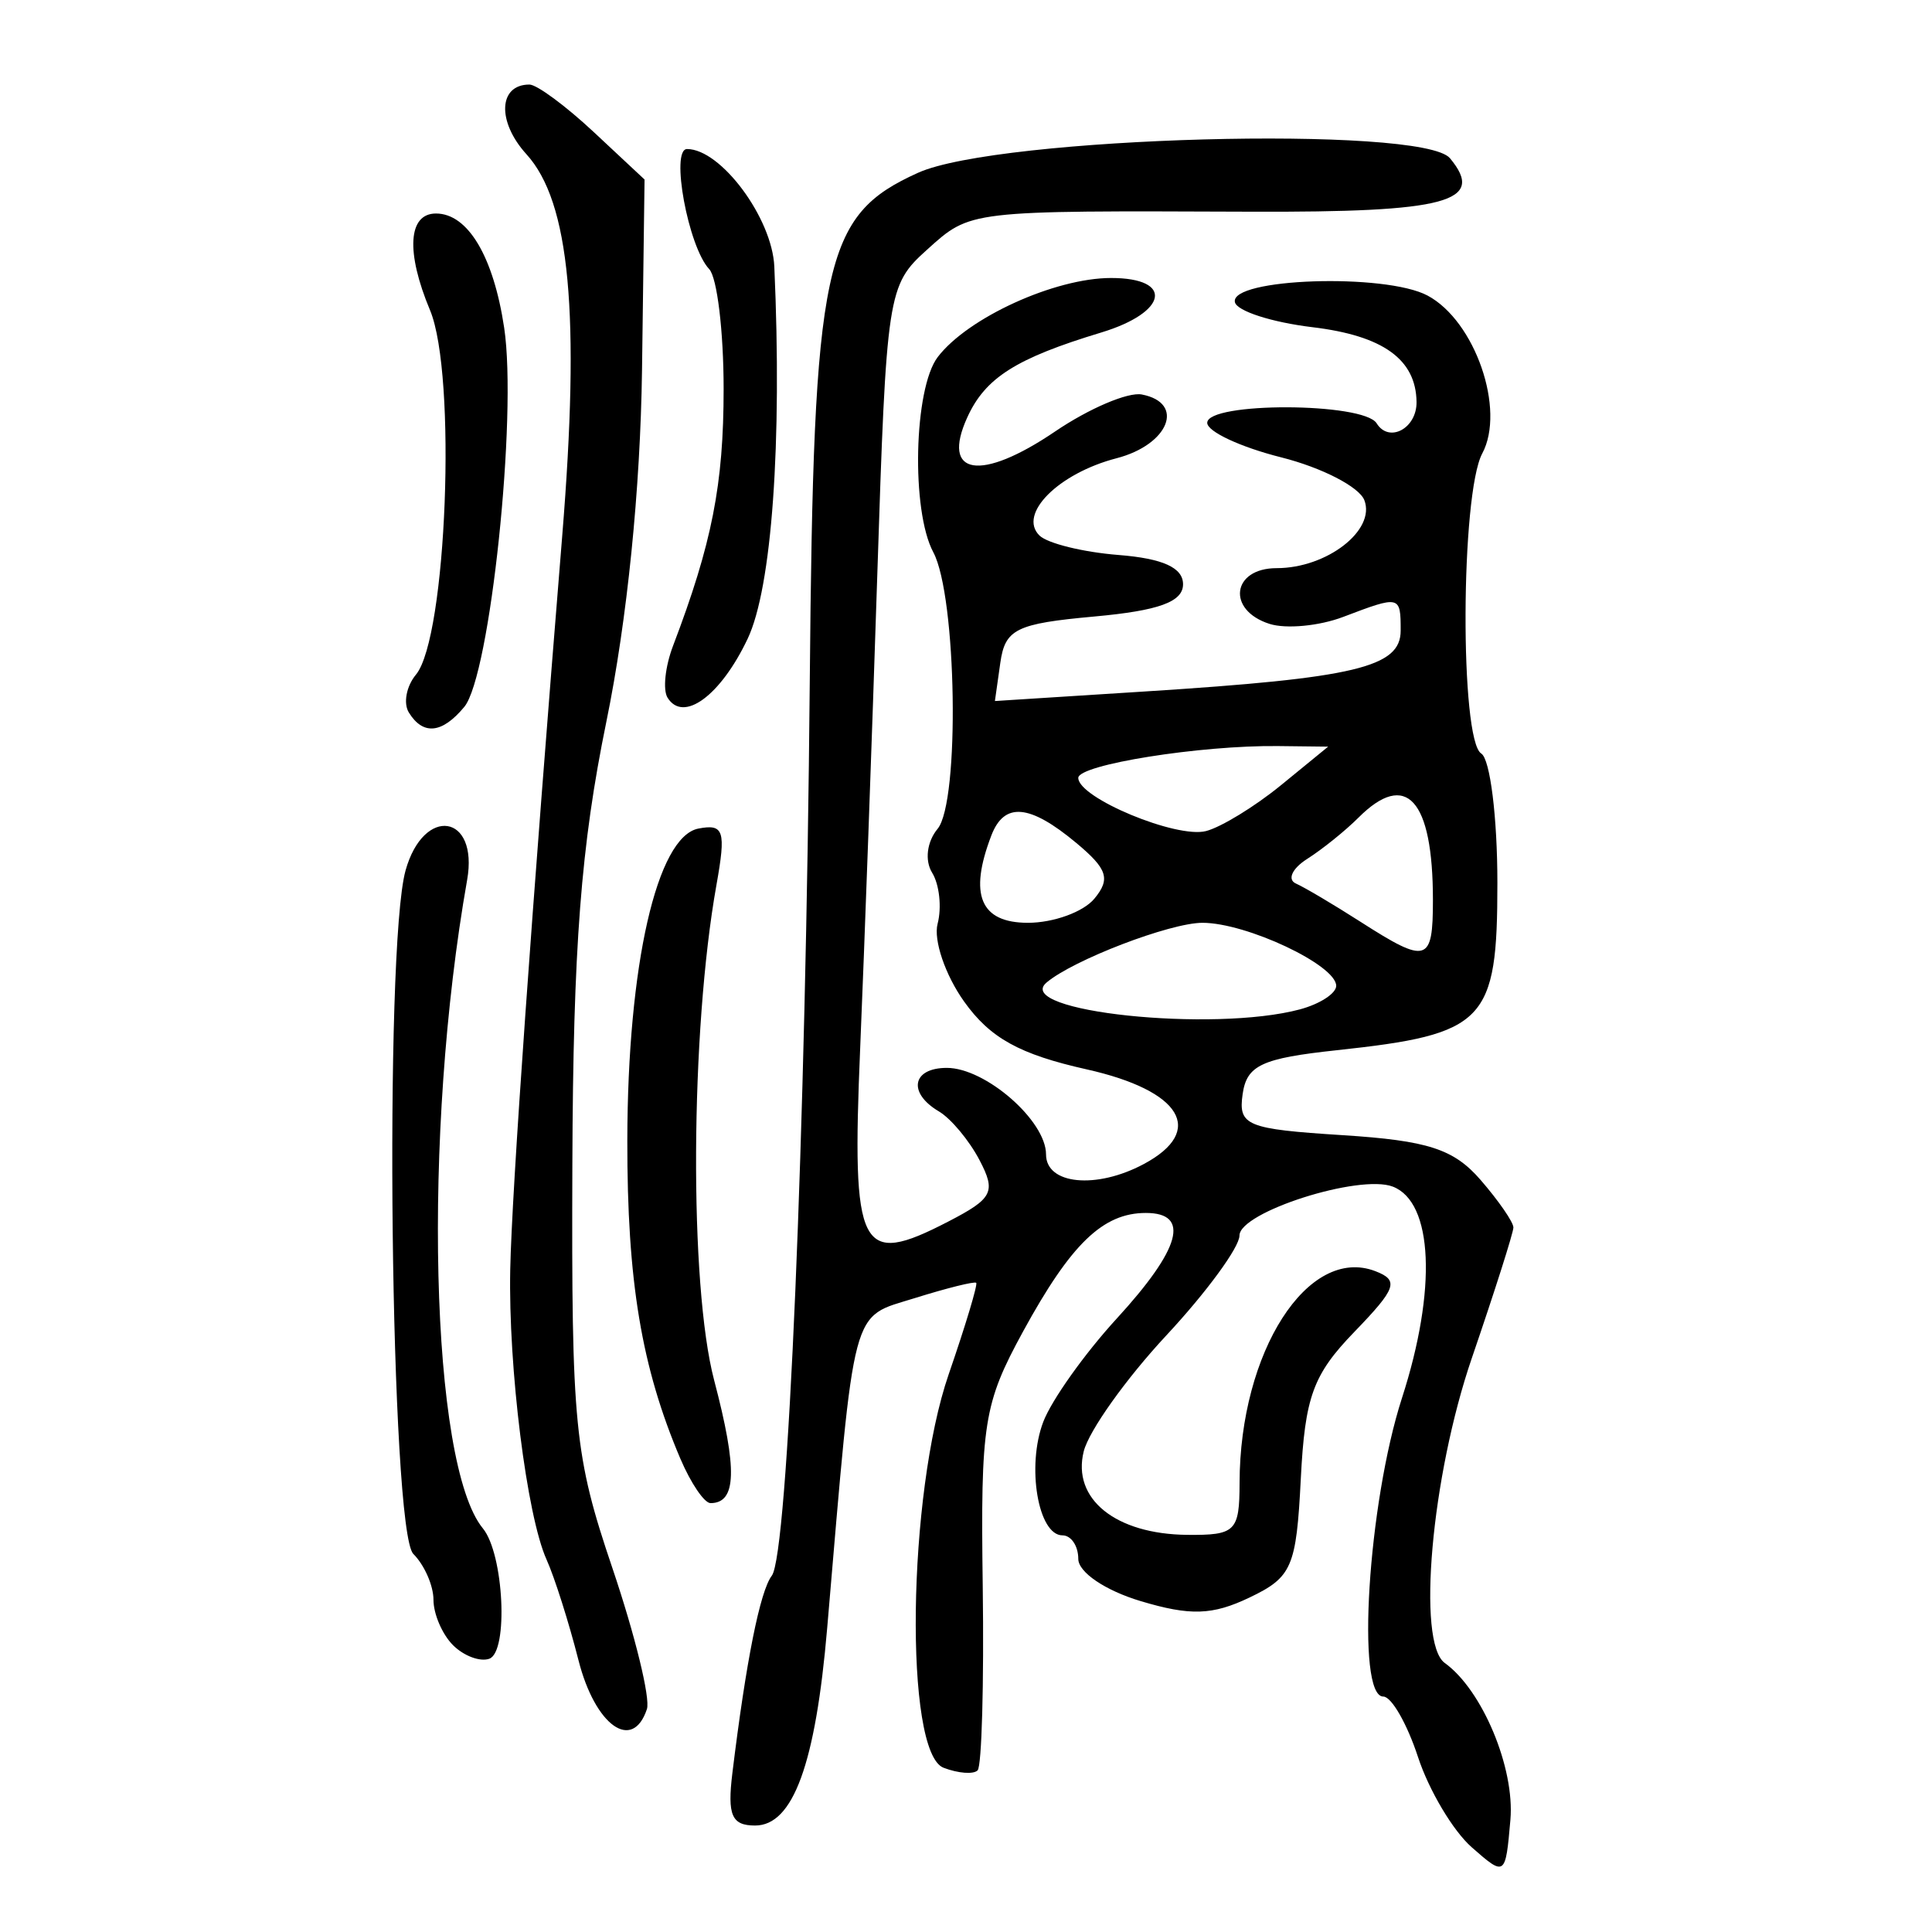 <?xml version="1.0" encoding="UTF-8" standalone="no"?>
<!-- Created with Inkscape (http://www.inkscape.org/) -->

<svg
   xmlns:dc="http://purl.org/dc/elements/1.1/"
   xmlns:cc="http://creativecommons.org/ns#"
   xmlns:rdf="http://www.w3.org/1999/02/22-rdf-syntax-ns#"
   xmlns:svg="http://www.w3.org/2000/svg"
   xmlns="http://www.w3.org/2000/svg"
   xmlns:sodipodi="http://sodipodi.sourceforge.net/DTD/sodipodi-0.dtd"
   xmlns:inkscape="http://www.inkscape.org/namespaces/inkscape"
   width="300"
   height="300"
   id="svg2"
   version="1.1"
   inkscape:version="0.48.4 r9939"
   sodipodi:docname="image-seal.svg">
  <defs
     id="defs4" />
  <sodipodi:namedview
     id="base"
     pagecolor="#ffffff"
     bordercolor="#666666"
     borderopacity="1.0"
     inkscape:pageopacity="0.0"
     inkscape:pageshadow="2"
     inkscape:zoom="1.979899"
     inkscape:cx="118.51252"
     inkscape:cy="130.59117"
     inkscape:document-units="px"
     inkscape:current-layer="layer1"
     showgrid="false"
     inkscape:window-width="1215"
     inkscape:window-height="1000"
     inkscape:window-x="65"
     inkscape:window-y="24"
     inkscape:window-maximized="1" />
  <g
     inkscape:label="Calque 1"
     inkscape:groupmode="layer"
     id="layer1"
     transform="translate(0,-752.362)">
    <path
       style="fill:#000000"
       d="m 228.516,1039.194 c -2.888,-2.539 -6.636,-8.84 -8.329,-14.003 -1.693,-5.163 -4.117,-9.387 -5.387,-9.387 -4.267,0 -2.389,-29.994 2.903,-46.377 5.431,-16.812 4.838,-30.402 -1.431,-32.808 -5.186,-1.99 -23.806,3.95 -23.806,7.595 0,1.821 -5.114,8.803 -11.365,15.515 -6.251,6.712 -12.019,14.811 -12.819,17.997 -1.851,7.376 4.934,12.858 16.049,12.967 7.523,0.074 8.136,-0.533 8.149,-8.056 0.035,-20.378 10.625,-36.902 21.079,-32.891 3.719,1.427 3.292,2.658 -3.268,9.443 -6.406,6.626 -7.659,10.064 -8.304,22.799 -0.696,13.735 -1.367,15.287 -7.977,18.444 -5.753,2.748 -9.18,2.859 -16.896,0.547 -5.492,-1.646 -9.679,-4.481 -9.679,-6.554 0,-2.01 -1.105,-3.654 -2.455,-3.654 -3.785,0 -5.604,-10.744 -2.984,-17.62 1.291,-3.388 6.423,-10.604 11.403,-16.036 9.952,-10.854 11.485,-16.407 4.527,-16.407 -6.666,0 -11.636,4.798 -19.067,18.409 -6.125,11.217 -6.606,14.258 -6.26,39.563 0.206,15.076 -0.153,27.939 -0.797,28.584 -0.645,0.645 -3.023,0.462 -5.285,-0.406 -6.139,-2.356 -5.618,-42.518 0.793,-61.091 2.608,-7.557 4.532,-13.951 4.275,-14.208 -0.257,-0.257 -4.545,0.809 -9.53,2.369 -10.022,3.137 -9.258,0.26 -13.61,51.237 -1.801,21.102 -5.292,30.663 -11.195,30.663 -3.635,0 -4.326,-1.594 -3.528,-8.135 2.12,-17.377 4.294,-28.264 6.124,-30.663 2.506,-3.287 5.272,-68.47 5.895,-138.923 0.577,-65.207 2.083,-72.274 16.82,-78.92 12.476,-5.626 78.304,-7.422 82.593,-2.253 5.628,6.781 -0.455,8.415 -30.908,8.299 -44.093,-0.168 -43.473,-0.241 -50.312,5.915 -6.114,5.504 -6.29,6.658 -7.716,50.688 -0.802,24.781 -1.995,57.762 -2.651,73.292 -1.334,31.62 -0.105,34.044 13.657,26.928 6.954,-3.596 7.469,-4.609 4.867,-9.568 -1.601,-3.05 -4.436,-6.447 -6.3,-7.548 -4.878,-2.881 -4.17,-6.759 1.234,-6.759 6.004,0 15.402,8.197 15.402,13.435 0,4.681 7.796,5.449 15.183,1.496 9.634,-5.156 5.863,-11.402 -8.875,-14.701 -10.427,-2.333 -14.991,-4.86 -19.033,-10.536 -2.924,-4.106 -4.774,-9.538 -4.112,-12.07 0.662,-2.532 0.28,-6.099 -0.849,-7.926 -1.175,-1.902 -0.814,-4.815 0.846,-6.815 3.479,-4.192 2.983,-36.134 -0.667,-42.954 -3.459,-6.463 -3.027,-25.436 0.69,-30.307 4.666,-6.114 18.174,-12.275 26.913,-12.275 9.795,0 8.825,5.331 -1.54,8.469 -13.216,4.001 -17.98,7.02 -20.78,13.166 -4.127,9.057 2.058,10.053 13.635,2.197 5.262,-3.571 11.321,-6.154 13.464,-5.742 6.784,1.306 4.214,7.791 -3.923,9.9 -9.029,2.34 -15.355,8.679 -11.973,11.998 1.25,1.226 6.778,2.587 12.284,3.023 6.879,0.545 10.012,1.968 10.012,4.548 0,2.731 -3.755,4.096 -13.767,5.006 -12.15,1.105 -13.866,1.949 -14.607,7.188 l -0.84,5.936 23.368,-1.488 c 32.621,-2.077 39.638,-3.749 39.638,-9.446 0,-5.47 -0.083,-5.489 -8.929,-2.126 -3.713,1.412 -8.855,1.899 -11.427,1.083 -6.697,-2.125 -5.864,-8.656 1.104,-8.656 7.801,0 15.402,-5.891 13.614,-10.551 -0.795,-2.071 -6.61,-5.066 -12.922,-6.656 -6.312,-1.589 -11.477,-4 -11.477,-5.357 0,-3.266 24.286,-3.195 26.308,0.077 1.921,3.108 6.247,0.791 6.194,-3.317 -0.085,-6.615 -5.195,-10.291 -16.139,-11.608 -6.336,-0.762 -11.765,-2.512 -12.064,-3.889 -0.81,-3.723 23.336,-4.547 29.923,-1.021 7.372,3.946 12.132,17.698 8.485,24.514 -3.369,6.295 -3.495,44.53 -0.154,46.595 1.377,0.851 2.503,9.889 2.503,20.085 0,21.613 -1.809,23.496 -24.969,25.987 -11.634,1.251 -13.95,2.334 -14.59,6.819 -0.697,4.886 0.602,5.419 15.531,6.369 13.239,0.843 17.25,2.143 21.411,6.941 2.816,3.247 5.112,6.576 5.103,7.398 -0.01,0.822 -2.913,9.942 -6.452,20.268 -6.29,18.351 -8.583,44.208 -4.2,47.356 5.818,4.18 10.886,16.294 10.187,24.349 -0.762,8.789 -0.815,8.826 -6.02,4.25 z M 201.853,909.095 c 3.098,-0.83 5.632,-2.475 5.632,-3.656 0,-3.223 -13.928,-9.785 -20.768,-9.785 -5.029,0 -20.088,5.772 -24.216,9.282 -5.282,4.49 25.841,7.78 39.352,4.159 z m 20.651,-16.991 c 0,-15.621 -4.144,-20.198 -11.566,-12.776 -2.035,2.035 -5.615,4.916 -7.956,6.403 -2.341,1.487 -3.131,3.208 -1.754,3.824 1.377,0.616 5.882,3.284 10.012,5.93 10.366,6.639 11.264,6.369 11.264,-3.381 z m -52.577,-0.19 c 2.55,-3.073 2.047,-4.622 -2.822,-8.678 -7.235,-6.026 -11.164,-6.368 -13.168,-1.144 -3.536,9.215 -1.714,13.562 5.684,13.562 3.962,0 8.6,-1.683 10.307,-3.741 z m 28.976,-17.621 7.331,-5.993 -7.786,-0.09 c -12.048,-0.139 -31.013,2.884 -31.013,4.944 0,3.102 15.263,9.452 19.84,8.255 2.363,-0.618 7.595,-3.82 11.627,-7.116 z M 89.83,1010.172 c -1.487,-5.851 -3.72,-12.891 -4.963,-15.645 -3.071,-6.808 -5.95,-29.819 -5.637,-45.056 0.251,-12.188 3.324,-55.546 8.071,-113.892 2.81,-34.528 1.187,-51.852 -5.552,-59.264 -4.606,-5.066 -4.36,-10.824 0.462,-10.824 1.15,0 5.642,3.318 9.983,7.373 l 7.892,7.373 -0.393,29.549 c -0.246,18.499 -2.312,38.909 -5.525,54.58 -3.968,19.352 -5.169,34.971 -5.292,68.836 -0.148,40.578 0.309,45.193 6.217,62.651 3.507,10.365 5.919,20.221 5.359,21.902 -2.236,6.708 -8.043,2.563 -10.622,-7.582 z m -19.485,-2.347 c -1.669,-1.669 -3.035,-4.837 -3.035,-7.04 0,-2.203 -1.408,-5.412 -3.129,-7.132 -3.553,-3.551 -4.579,-94.064 -1.204,-106.134 2.819,-10.08 11.369,-8.759 9.56,1.477 -6.972,39.457 -5.726,90.749 2.446,100.696 3.252,3.959 3.999,19.163 0.994,20.239 -1.428,0.511 -3.963,-0.436 -5.632,-2.106 z M 105.653,978.883 c -6.049,-14.215 -8.276,-27.57 -8.243,-49.437 0.042,-27.238 4.589,-47.181 11.041,-48.424 3.952,-0.761 4.303,0.339 2.798,8.758 -4.063,22.717 -4.245,62.125 -0.355,76.911 3.644,13.853 3.489,19.075 -0.566,19.075 -0.959,0 -3.063,-3.098 -4.674,-6.884 z M 63.487,863.004 c -0.888,-1.437 -0.391,-4.088 1.105,-5.89 4.784,-5.764 6.359,-46.597 2.184,-56.579 -3.778,-9.03 -3.411,-15.019 0.921,-15.019 4.951,0 8.931,6.669 10.592,17.749 2.06,13.737 -2.182,54.028 -6.198,58.867 -3.442,4.147 -6.394,4.446 -8.604,0.871 z m 40.166,-2.315 c -0.75,-1.213 -0.367,-4.825 0.851,-8.026 6.06,-15.923 7.861,-25.07 7.861,-39.915 0,-8.92 -1.008,-17.288 -2.239,-18.596 -3.261,-3.463 -6.06,-18.648 -3.438,-18.648 5.255,0 13.209,10.713 13.548,18.245 1.231,27.398 -0.38,49.875 -4.144,57.806 -4.197,8.845 -9.989,13.098 -12.439,9.133 z"
       id="path3002"
       inkscape:connector-curvature="0" />
  </g>
</svg>
